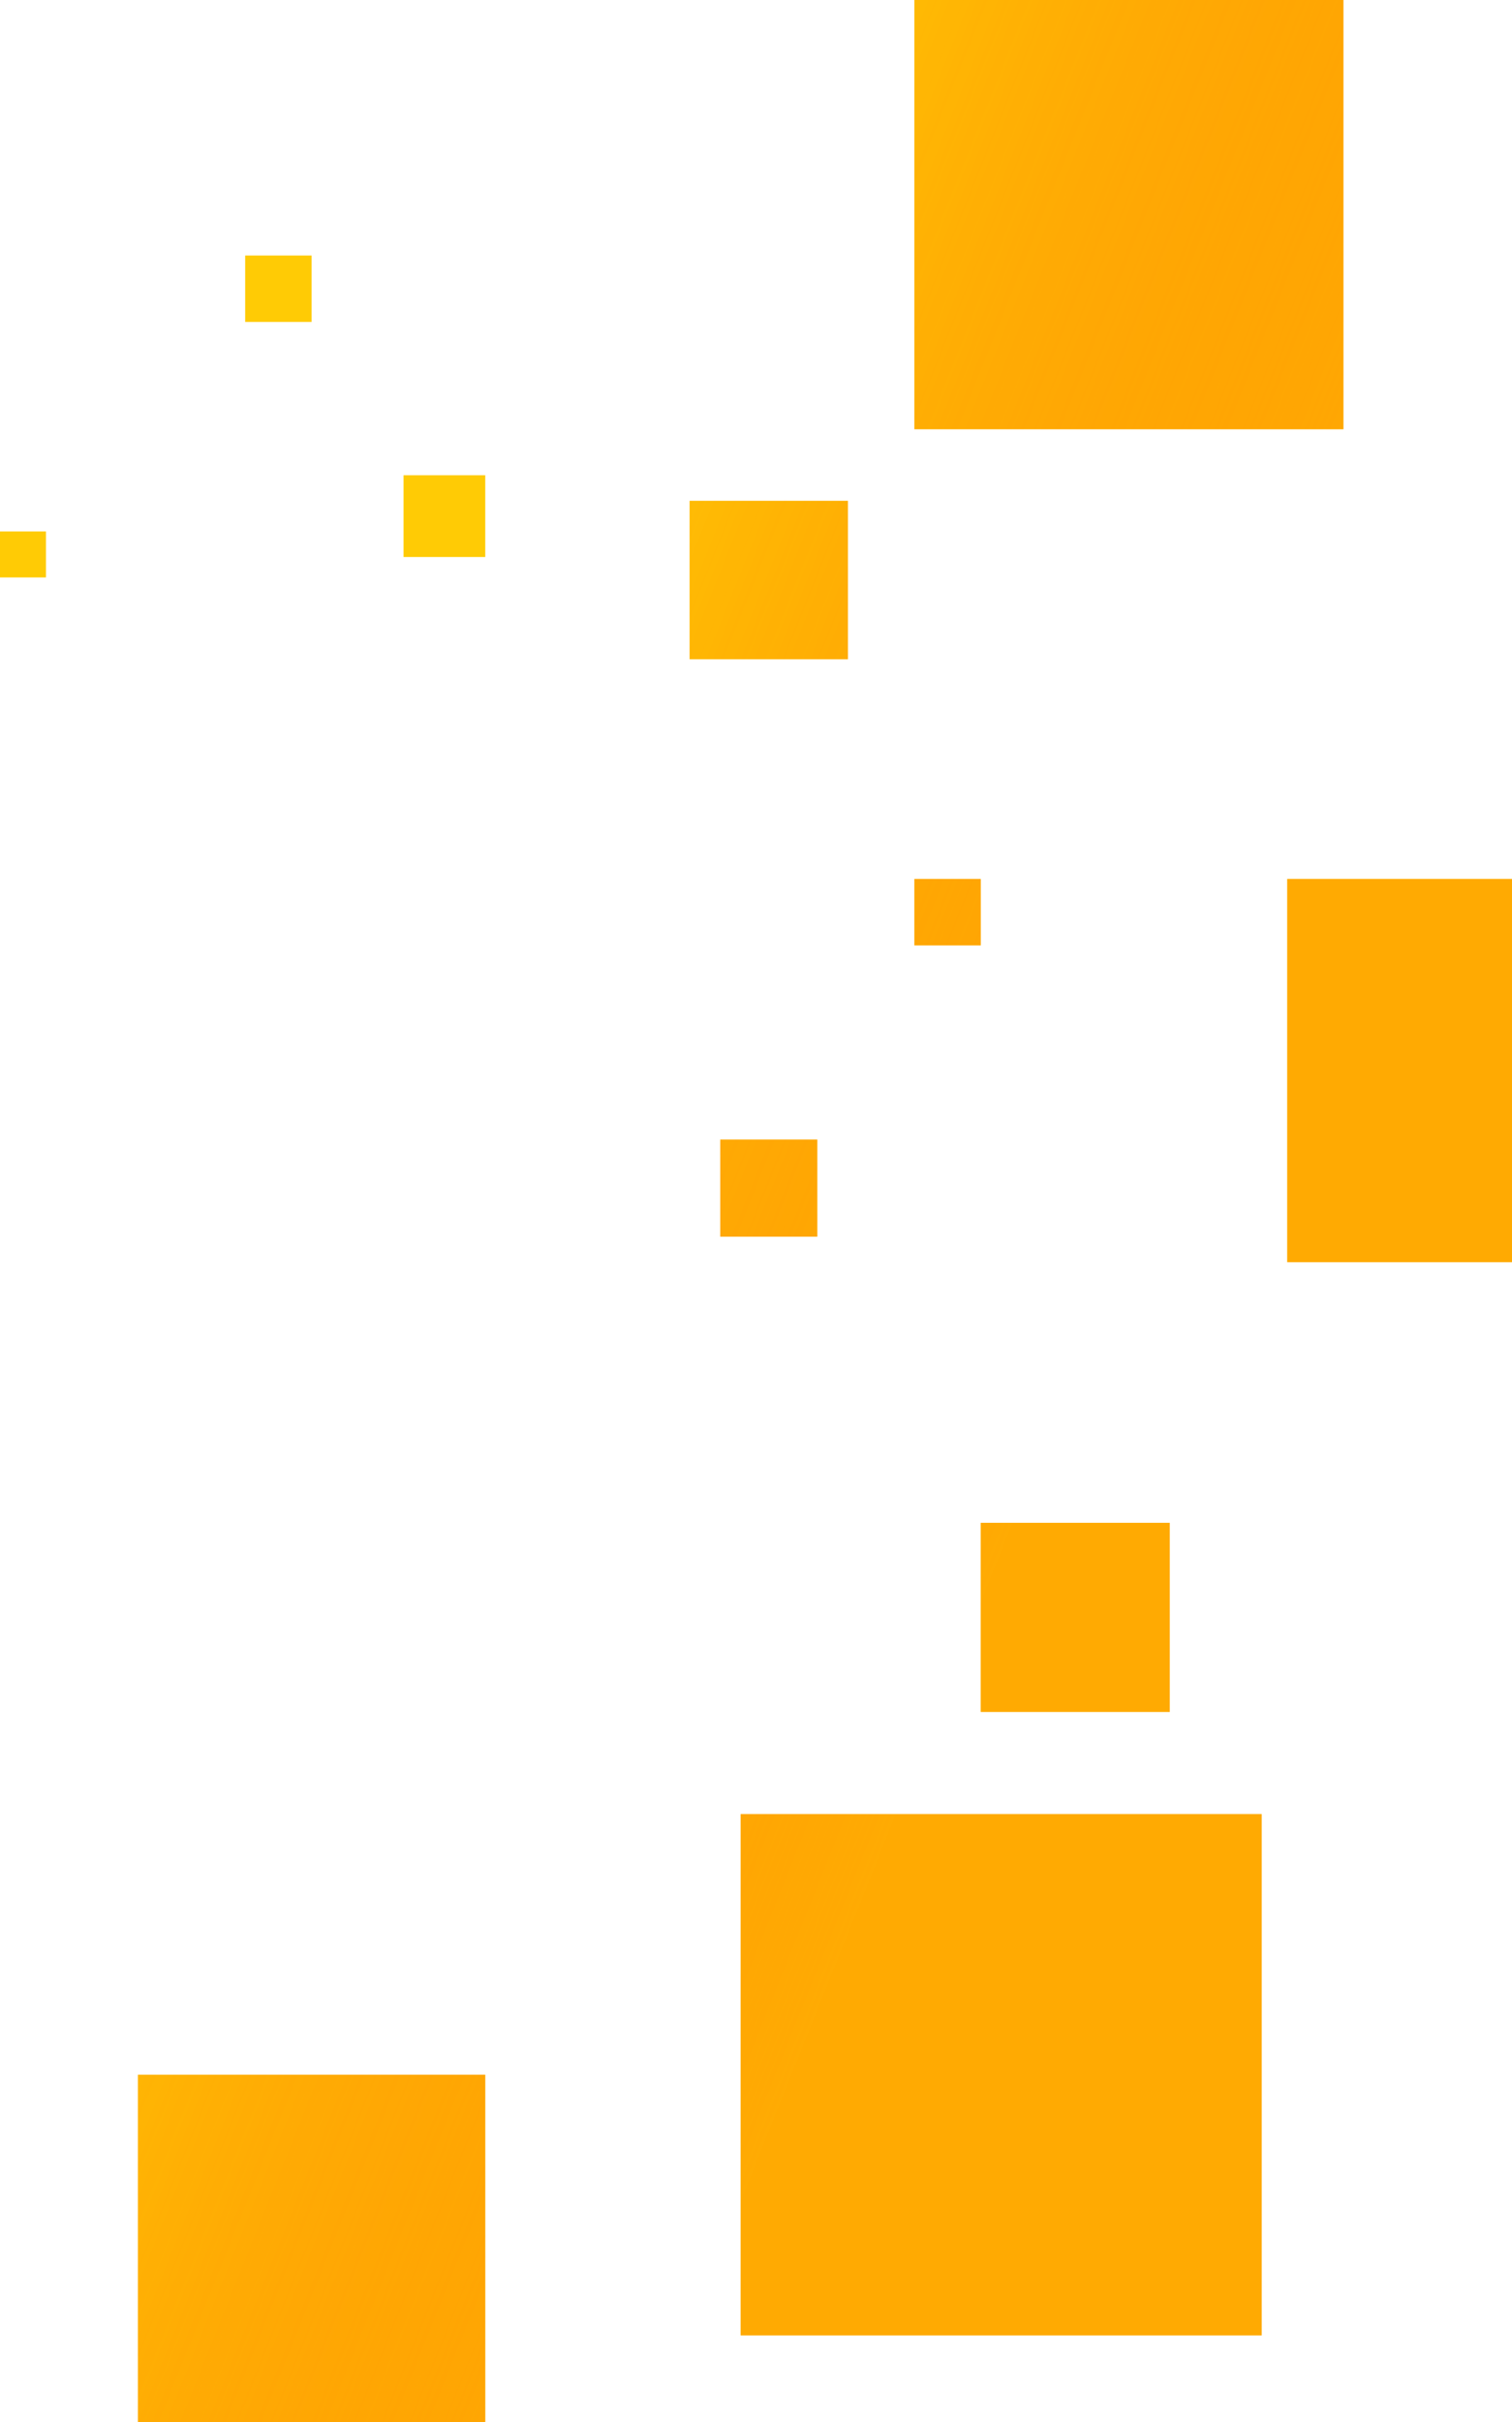 <?xml version="1.0" encoding="UTF-8"?>
<svg width="296px" height="474px" viewBox="0 0 296 474" version="1.1" xmlns="http://www.w3.org/2000/svg" xmlns:xlink="http://www.w3.org/1999/xlink">
    <!-- Generator: sketchtool 59.1 (101010) - https://sketch.com -->
    <title>F8724245-0E9C-47F2-9E4E-F52DA4574679</title>
    <desc>Created with sketchtool.</desc>
    <defs>
        <linearGradient x1="34.431%" y1="17.284%" x2="73.796%" y2="40.955%" id="linearGradient-1">
            <stop stop-color="#FF0000" stop-opacity="0" offset="0%"></stop>
            <stop stop-color="#FF8A00" stop-opacity="0.5" offset="100%"></stop>
        </linearGradient>
        <path d="M1341,438 L1341,506 L1273,506 L1273,438 L1341,438 Z M1493,387 L1493,489 L1391,489 L1391,387 L1493,387 Z M1475,330 L1475,367 L1438,367 L1438,330 L1475,330 Z M1573,204 L1573,279 L1498,279 L1498,204 L1573,204 Z M1406,255 L1406,274 L1387,274 L1387,255 L1406,255 Z M1438,204 L1438,217 L1425,217 L1425,204 L1438,204 Z M1412,130 L1412,161 L1381,161 L1381,130 L1412,130 Z M1255,136 L1255,145 L1246,145 L1246,136 L1255,136 Z M1341,125 L1341,141 L1325,141 L1325,125 L1341,125 Z M1509,32 L1509,116 L1425,116 L1425,32 L1509,32 Z M1307,82 L1307,95 L1294,95 L1294,82 L1307,82 Z" id="path-2"></path>
    </defs>
    <g id="UI" stroke="none" stroke-width="1" fill="none" fill-rule="evenodd">
        <g id="D.00.00-Homepage" transform="translate(-1304, -3264)">
            <g id="Section-4" transform="translate(58, 3232)">
                <g id="Shapes-right">
                    <use fill="#FFCB05" xlink:href="#path-2"></use>
                    <use fill="url(#linearGradient-1)" xlink:href="#path-2"></use>
                </g>
            </g>
        </g>
    </g>
</svg>